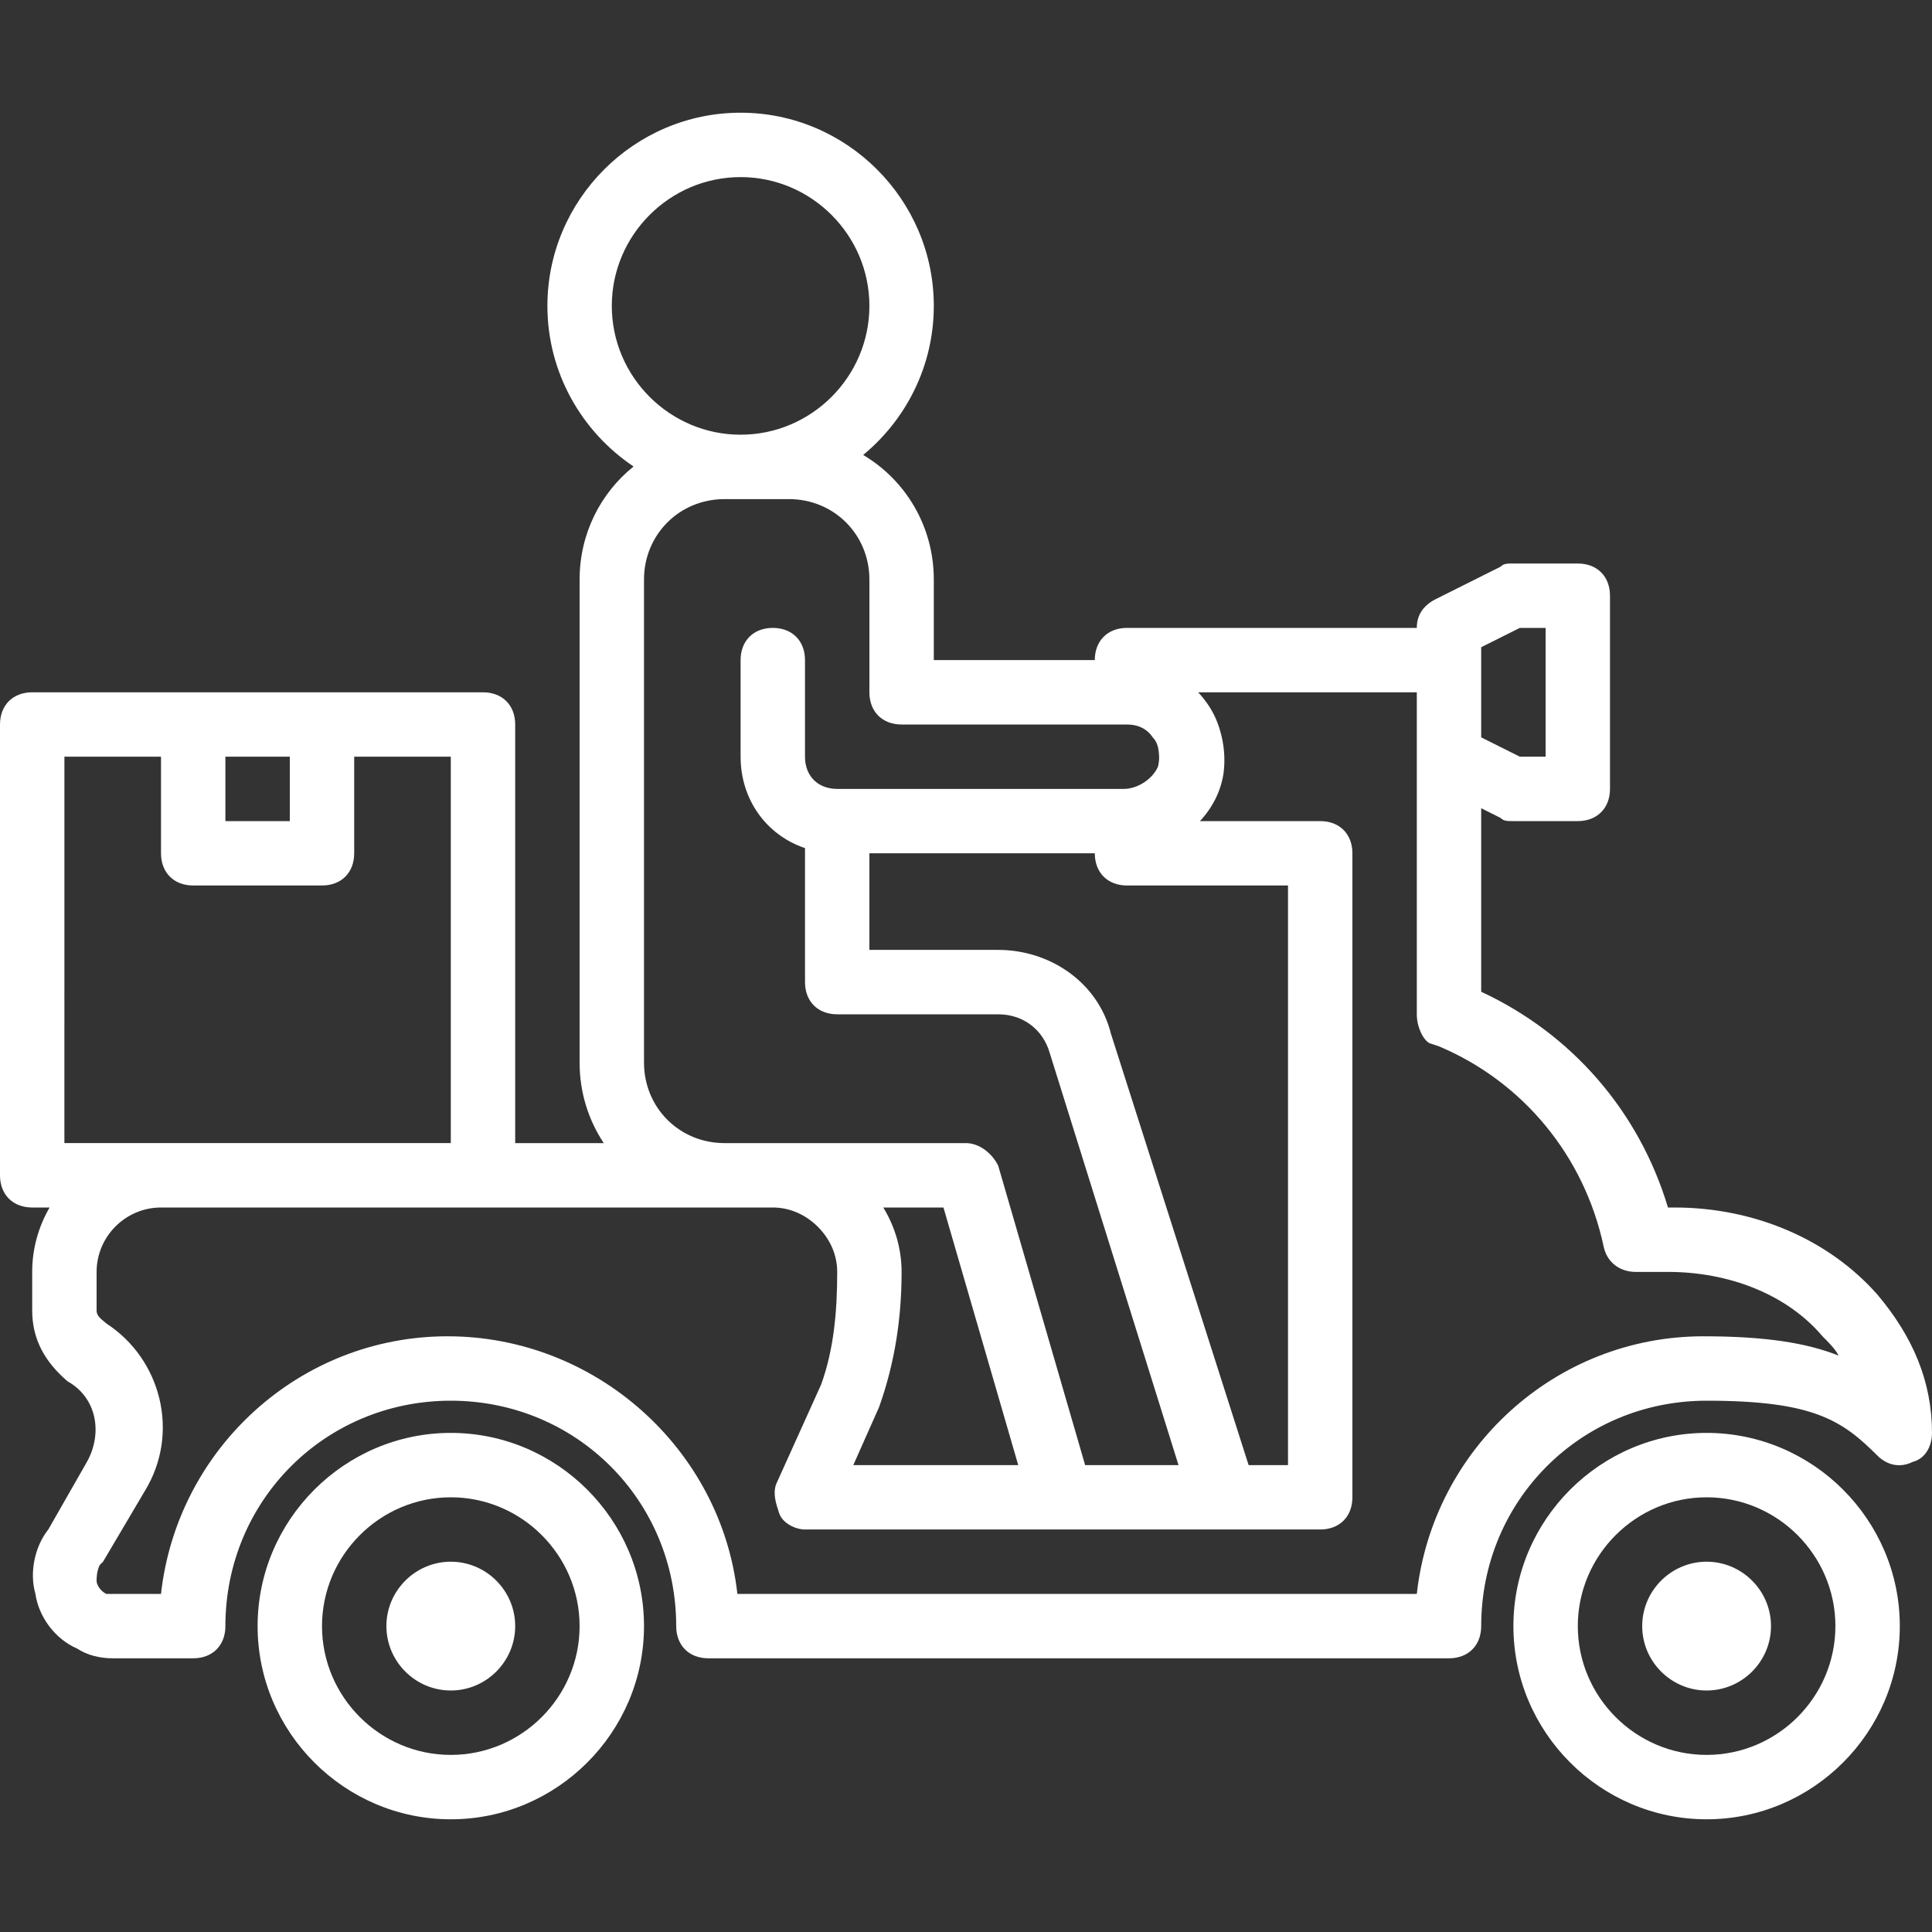 <svg width="128" height="128" viewBox="0 0 128 128" fill="none" xmlns="http://www.w3.org/2000/svg">
<rect x="0" y="0" width="128" height="128" fill="#333333" stroke="none"/>
<path d="M29.867 103.467C27.52 103.467 25.6 105.387 25.6 107.733C25.6 110.08 27.52 112 29.867 112C32.214 112 34.133 110.08 34.133 107.733C34.133 105.386 32.213 103.467 29.867 103.467Z" fill="white"/>
<path d="M29.867 94.933C22.827 94.933 17.067 100.693 17.067 107.733C17.067 114.773 22.827 120.533 29.867 120.533C36.907 120.533 42.667 114.773 42.667 107.733C42.667 100.693 36.907 94.933 29.867 94.933ZM29.867 116.267C25.174 116.267 21.334 112.427 21.334 107.733C21.334 103.04 25.174 99.2 29.867 99.2C34.56 99.2 38.4 103.04 38.4 107.733C38.4 112.427 34.56 116.267 29.867 116.267Z" fill="white"/>
<path d="M113.067 103.467C110.72 103.467 108.8 105.387 108.8 107.733C108.8 110.08 110.72 112 113.067 112C115.414 112 117.334 110.08 117.334 107.733C117.334 105.386 115.413 103.467 113.067 103.467Z" fill="white"/>
<path d="M113.067 94.933C106.027 94.933 100.267 100.693 100.267 107.733C100.267 114.773 106.027 120.533 113.067 120.533C120.107 120.533 125.867 114.773 125.867 107.733C125.867 100.693 120.107 94.933 113.067 94.933ZM113.067 116.267C108.373 116.267 104.534 112.427 104.534 107.733C104.534 103.04 108.373 99.2 113.067 99.2C117.76 99.2 121.6 103.04 121.6 107.733C121.6 112.427 117.76 116.267 113.067 116.267Z" fill="white"/>
<path d="M124.373 85.76C121.173 82.133 116.267 80 110.933 80H110.507C108.587 73.6 104.106 68.48 98.133 65.707V53.547L99.413 54.187C99.626 54.4 99.84 54.4 100.267 54.4H104.533C105.813 54.4 106.666 53.547 106.666 52.267V39.467C106.666 38.187 105.813 37.334 104.533 37.334H100.267C99.84 37.334 99.626 37.334 99.413 37.547L95.147 39.68C94.293 40.107 93.867 40.747 93.867 41.6H74.666C73.386 41.6 72.533 42.453 72.533 43.733H61.867V38.4C61.867 34.87 59.997 31.809 57.187 30.142C60.04 27.789 61.867 24.231 61.867 20.267C61.867 13.227 56.106 7.467 49.066 7.467C42.026 7.467 36.267 13.227 36.267 20.267C36.267 24.689 38.54 28.605 41.976 30.907C39.791 32.661 38.4 35.356 38.4 38.4V70.4C38.4 72.38 38.989 74.212 40.001 75.734H34.133V48C34.133 46.72 33.28 45.867 32 45.867H21.333H12.8H2.133C0.853 45.867 0 46.72 0 48V77.867C0 79.147 0.853 80 2.133 80H3.287C2.555 81.257 2.133 82.715 2.133 84.267V86.827C2.133 88.747 2.986 90.24 4.48 91.52C6.4 92.587 6.827 94.933 5.76 96.853L3.2 101.333C2.347 102.4 1.92 104.107 2.347 105.6C2.56 107.093 3.627 108.587 5.12 109.227C5.76 109.654 6.613 109.867 7.467 109.867H12.8C14.08 109.867 14.933 109.013 14.933 107.733C14.933 99.413 21.547 92.8 29.866 92.8C38.187 92.8 44.8 99.413 44.8 107.733C44.8 109.013 45.653 109.867 46.933 109.867H96C97.28 109.867 98.133 109.013 98.133 107.733C98.133 99.413 104.746 92.8 113.066 92.8C120.106 92.8 122.027 94.08 124.373 96.427C125.013 97.067 125.867 97.28 126.72 96.854C127.573 96.641 128 95.787 128 94.934C128 91.52 126.72 88.533 124.373 85.76ZM98.133 42.88L100.693 41.6H102.4V50.133H100.693L98.133 48.853V43.733V42.88ZM82.724 97.067L73.6 68.48C72.747 65.067 69.547 62.933 66.133 62.933H57.6V56.533H72.533C72.533 57.813 73.386 58.666 74.666 58.666H85.333V97.067H82.724V97.067ZM49.067 11.733C53.76 11.733 57.6 15.573 57.6 20.267C57.6 24.96 53.76 28.8 49.067 28.8C44.373 28.8 40.533 24.96 40.533 20.267C40.533 15.573 44.373 11.733 49.067 11.733ZM42.667 70.4V38.4C42.667 35.413 45.014 33.067 48 33.067H52.267C55.254 33.067 57.6 35.413 57.6 38.4V45.867C57.6 47.147 58.453 48 59.733 48H74.666C74.746 48 74.826 48.003 74.905 48.011C74.909 48.011 74.913 48.012 74.917 48.012C75.47 48.064 76.002 48.297 76.373 48.853C76.723 49.203 76.785 49.696 76.796 50.215C76.79 50.425 76.763 50.624 76.712 50.809C76.376 51.572 75.416 52.267 74.453 52.267H55.467C54.187 52.267 53.333 51.413 53.333 50.133V43.733C53.333 42.453 52.48 41.6 51.2 41.6C49.92 41.6 49.067 42.453 49.067 43.733V50.133C49.067 53.006 50.807 55.342 53.334 56.19V65.067C53.334 66.347 54.187 67.2 55.467 67.2H66.133C67.84 67.2 69.12 68.267 69.547 69.76L78.08 97.067H71.893L66.133 77.227C65.707 76.374 64.853 75.734 64 75.734H51.2H48C45.013 75.733 42.667 73.387 42.667 70.4ZM58.24 93.227C59.307 90.24 59.733 87.254 59.733 84.267C59.733 82.798 59.329 81.329 58.52 80H62.507L67.461 97.067H56.533L58.24 93.227ZM19.2 50.133V54.4H14.933V50.133H19.2ZM4.267 50.133H10.667V56.533C10.667 57.813 11.52 58.666 12.8 58.666H21.333C22.613 58.666 23.466 57.813 23.466 56.533V50.133H29.866V75.733H10.666H4.266L4.267 50.133ZM112.853 88.533C103.04 88.533 94.933 96 93.867 105.6H48.853C47.786 96 39.467 88.533 29.653 88.533C19.84 88.533 11.733 96 10.667 105.6H7.467C7.253 105.6 7.253 105.6 7.04 105.6C6.613 105.387 6.4 104.96 6.4 104.747C6.4 104.533 6.4 104.107 6.613 103.68L6.827 103.467L9.6 98.773C11.947 94.933 10.667 90.026 7.04 87.68C6.827 87.467 6.4 87.253 6.4 86.827V84.267C6.4 81.92 8.32 80 10.667 80H32H48H51.2C52.267 80 53.333 80.427 54.187 81.28C55.04 82.133 55.467 83.2 55.467 84.267C55.467 86.827 55.254 89.387 54.4 91.734L51.413 98.347C51.2 98.987 51.413 99.627 51.627 100.267C51.84 100.907 52.693 101.333 53.333 101.333H70.4H81.067H87.467C88.747 101.333 89.6 100.48 89.6 99.2V56.533C89.6 55.253 88.747 54.4 87.467 54.4H79.499C80.33 53.513 80.894 52.411 81.067 51.2C81.181 50.285 81.109 49.309 80.823 48.37C80.811 48.327 80.797 48.283 80.784 48.24C80.782 48.235 80.781 48.23 80.779 48.225C80.569 47.555 80.248 46.944 79.836 46.41C79.752 46.298 79.666 46.188 79.573 46.08C79.51 46.007 79.446 45.937 79.382 45.867H93.867V50.133V67.2C93.867 68.053 94.293 68.907 94.72 69.12L95.36 69.333C100.907 71.68 104.96 76.587 106.24 82.56C106.453 83.627 107.307 84.267 108.373 84.267H110.507C114.56 84.267 118.4 85.76 120.746 88.534C121.173 88.96 121.6 89.387 121.813 89.814C119.68 88.96 116.907 88.533 112.853 88.533Z" fill="white"/>
</svg>

